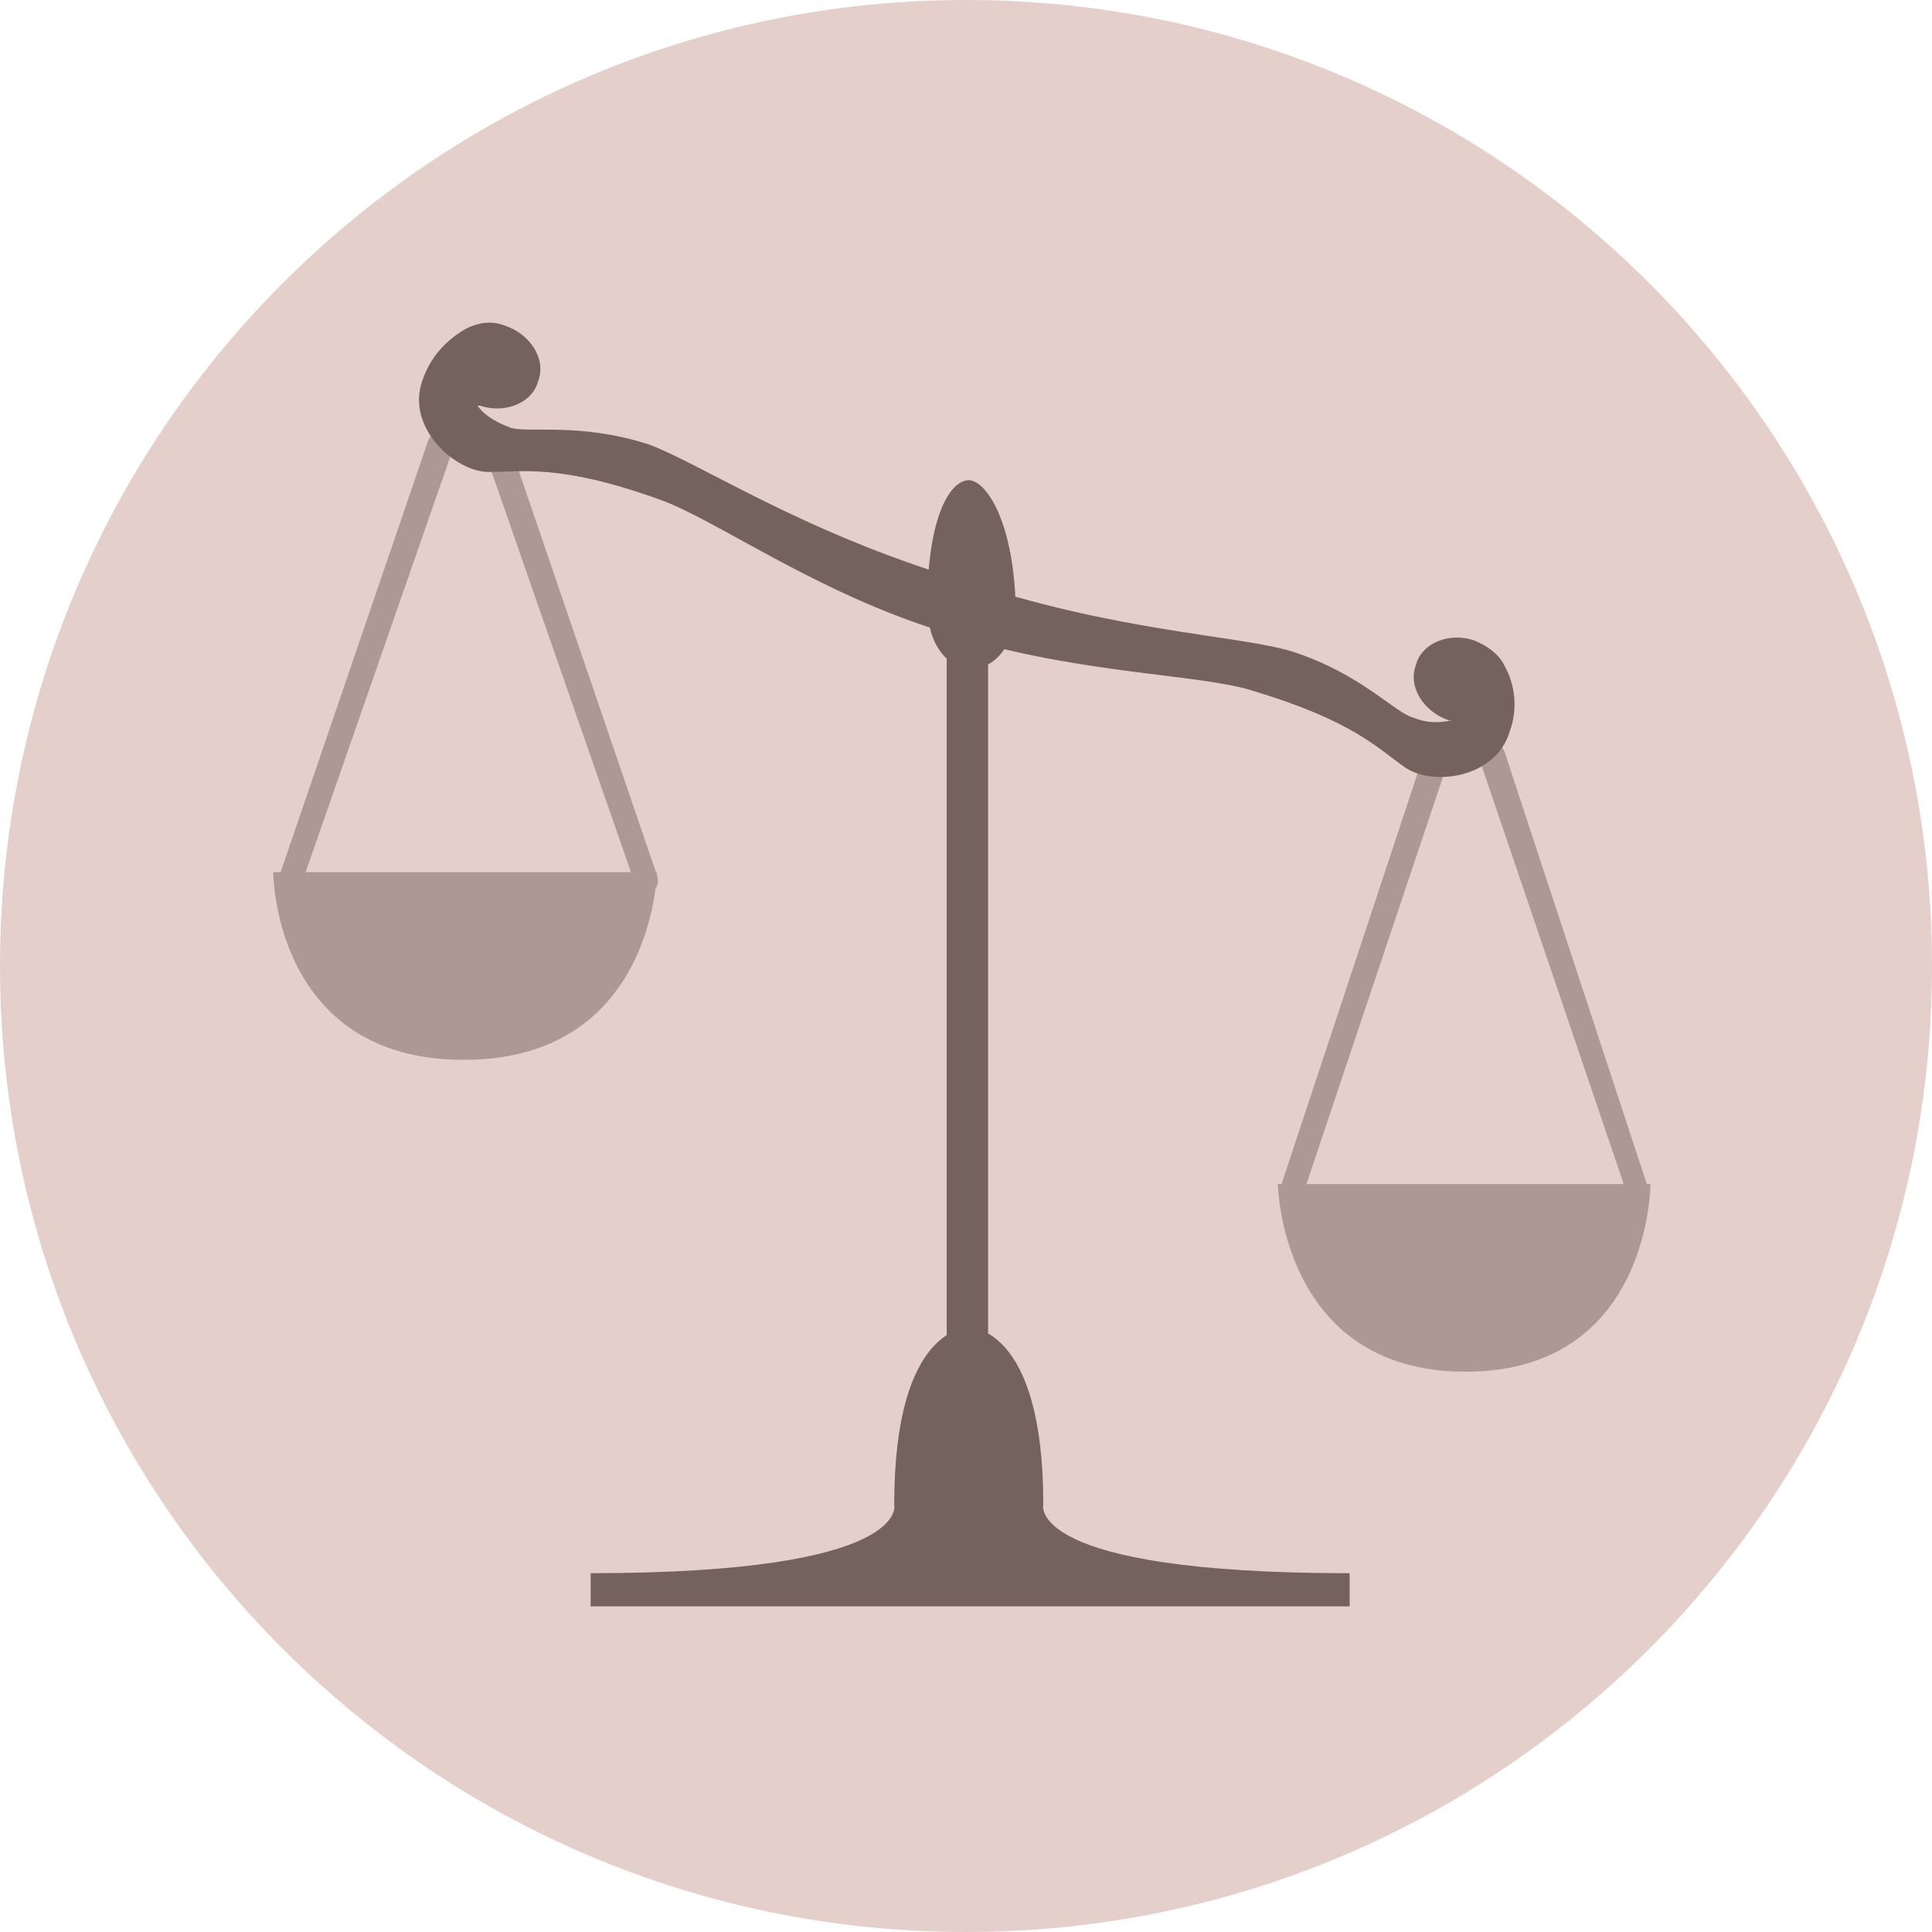 <svg width="70" height="70" viewBox="0 0 70 70" fill="none" xmlns="http://www.w3.org/2000/svg">
<g id="libra 1" clip-path="url(#clip0_4_321)">
<path id="Vector" d="M35 70C54.33 70 70 54.33 70 35C70 15.67 54.33 0 35 0C15.67 0 0 15.67 0 35C0 54.33 15.67 70 35 70Z" fill="#E5CFCA"/>
<path id="Vector_2" d="M34.3 22.2H35.8V50.8H34.3V22.2Z" fill="#74625C"/>
<path id="Vector_3" d="M37.8 54.5C37.8 48 35.1 48.1 35.1 48.1C35.1 48.1 32.4 48 32.4 54.5C32.4 54.5 33.1 57 21.4 57V58.2H48.9V57C37.1 57 37.8 54.5 37.8 54.5ZM35.1 17.4C34.4 17.4 33.6 18.8 33.6 21.9C33.6 25 36.8 25 36.8 21.9C36.7 18.8 35.7 17.4 35.1 17.4Z" fill="#74625C"/>
<path id="Vector_4" d="M52.2 27C52 26.9 51.7 27 51.6 27.3L46.4 43C46.3 43.2 46.4 43.5 46.6 43.6H46.8C47 43.6 47.1 43.5 47.2 43.3L52.5 27.5C52.6 27.3 52.4 27.1 52.2 27ZM59.7 43L54.5 27.2C54.4 27 54.1 26.8 53.9 26.9C53.7 27 53.5 27.3 53.6 27.5L59 43.4C59.1 43.6 59.2 43.7 59.4 43.7H59.6C59.7 43.5 59.8 43.3 59.7 43Z" fill="#AC9994"/>
<path id="Vector_5" d="M46.3 42.9C46.3 42.9 46.4 49.7 53.1 49.7C59.8 49.7 59.8 42.9 59.8 42.9H46.3Z" fill="#AC9994"/>
<path id="Vector_6" d="M54.5 24.1C54.3 23.7 53.9 23.4 53.4 23.2C52.5 22.9 51.5 23.3 51.3 24.1C51 24.9 51.6 25.8 52.5 26.1H52.6C52.1 26.2 51.7 26.2 51.2 26C50.5 25.8 49.3 24.4 46.8 23.6C44.8 23 40.4 22.9 34.8 21L34.2 22.9C38.7 24.4 43.3 24.4 45.3 25C49 26.1 49.9 27.1 50.9 27.8C51.9 28.5 54.2 28.2 54.7 26.5C55 25.7 54.9 24.8 54.5 24.1Z" fill="#74625C"/>
<path id="Vector_7" d="M23.8 31.7L18.4 15.9C18.3 15.7 18 15.5 17.8 15.6C17.6 15.7 17.4 16 17.5 16.2L23 32C23.1 32.2 23.2 32.3 23.4 32.3H23.6C23.8 32.2 23.9 32 23.8 31.7ZM16.1 15.7C15.9 15.6 15.6 15.7 15.5 16L10.1 31.8C10 32 10.1 32.3 10.3 32.4H10.5C10.7 32.4 10.8 32.3 10.9 32.1L16.4 16.3C16.4 16 16.3 15.8 16.1 15.7Z" fill="#AC9994"/>
<path id="Vector_8" d="M9.9 31.6C9.9 31.6 9.9 38.4 16.8 38.4C23.7 38.4 23.8 31.6 23.8 31.6H9.9Z" fill="#AC9994"/>
<path id="Vector_9" d="M23.5 16.1C21 15.3 19.2 15.7 18.5 15.5C18 15.3 17.6 15.1 17.3 14.7H17.4C18.3 15 19.3 14.6 19.5 13.8C19.8 13 19.2 12.1 18.3 11.8C17.8 11.6 17.3 11.7 16.9 11.9C16.2 12.3 15.6 12.9 15.3 13.8C14.7 15.5 16.5 17.1 17.7 17.1C18.9 17.1 20.3 16.8 23.9 18.1C25.9 18.8 29.6 21.5 34.2 22.9L34.8 21C29.1 19.3 25.4 16.8 23.5 16.1Z" fill="#74625C"/>
</g>
<defs>
<clipPath id="clip0_4_321">
<rect width="70" height="70" fill="white"/>
</clipPath>
</defs>
</svg>
